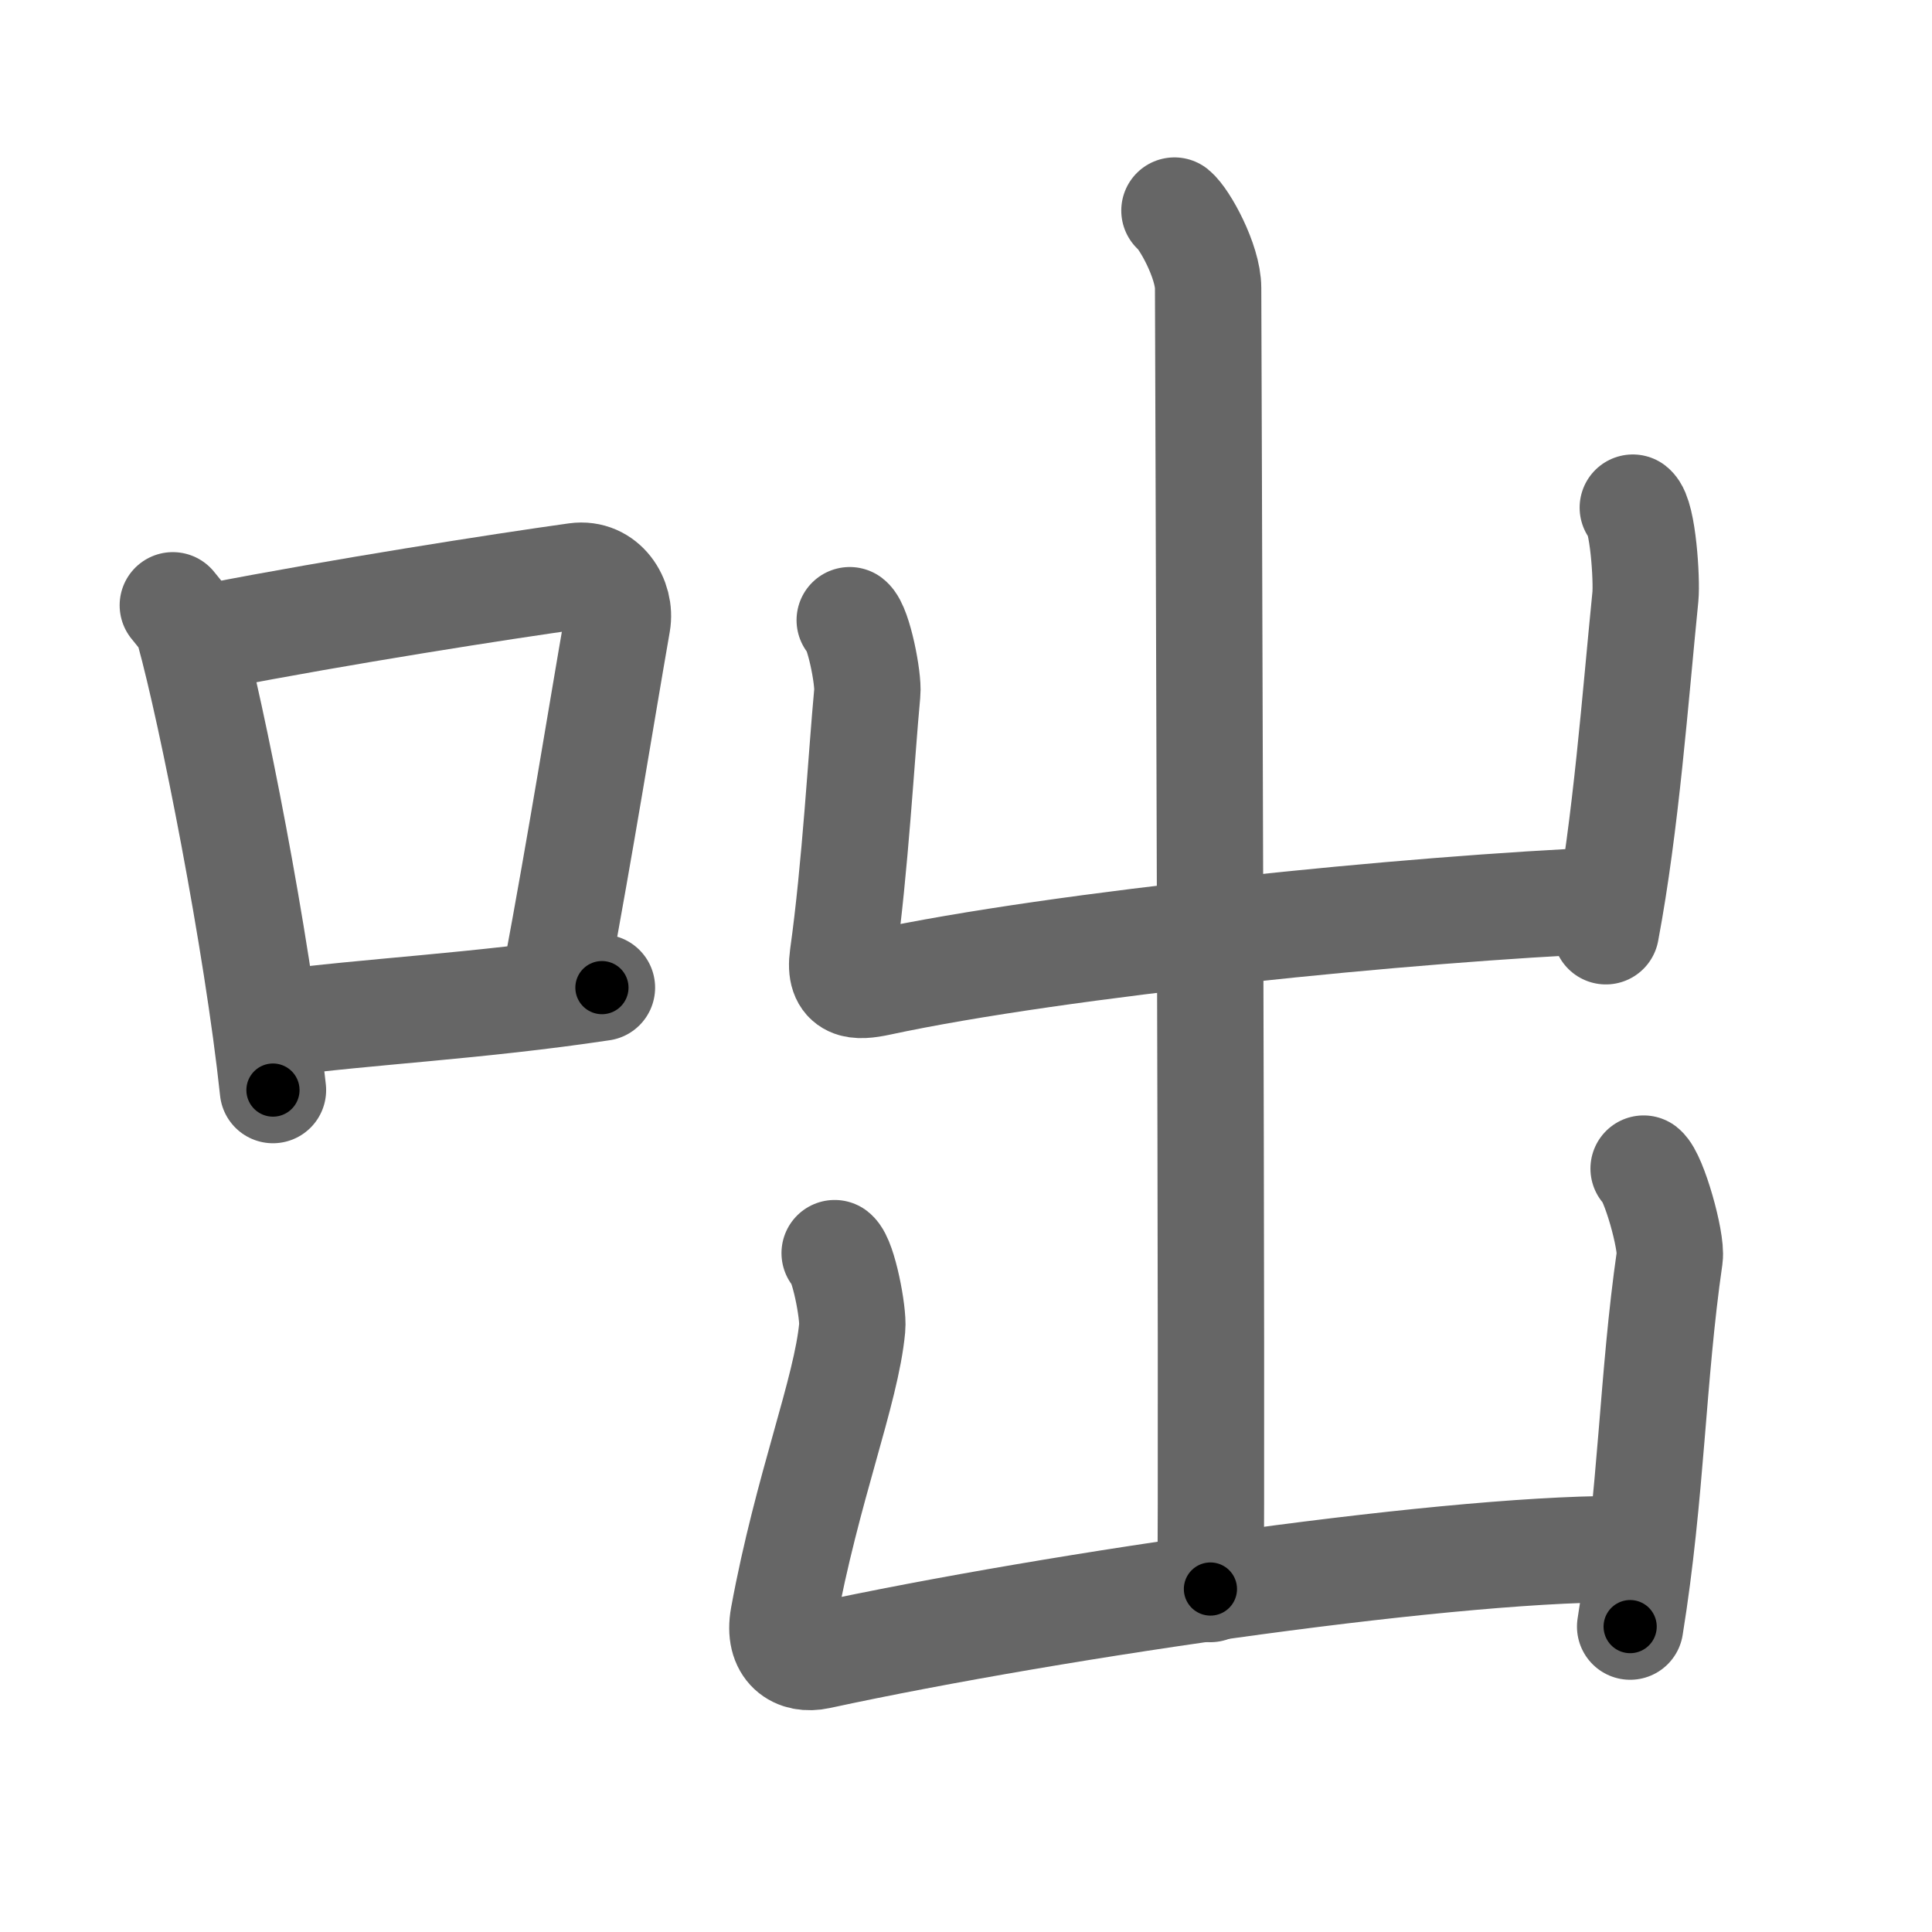 <svg xmlns="http://www.w3.org/2000/svg" width="109" height="109" viewBox="0 0 109 109" id="5484"><g fill="none" stroke="#666" stroke-width="6" stroke-linecap="round" stroke-linejoin="round"><g><g><path d="M9.75,34.15c0.37,0.47,0.76,0.86,0.92,1.45c1.29,4.66,3.84,17.53,4.73,25.9" /><path d="M12.08,35.89c7.17-1.39,16.05-2.78,20.42-3.39c1.6-0.22,2.56,1.33,2.33,2.64c-0.95,5.45-2.05,12.37-3.46,19.9" /><path d="M15.57,57.75c5.14-0.69,11.33-0.97,18.39-2.03" /></g><g><g><path d="M66.26,11.88c0.57,0.46,1.9,2.87,1.9,4.38c0,0.93,0.25,67.62,0.13,73.39" /><path d="M47.94,34.99c0.5,0.39,1.07,3.31,0.99,4.1c-0.33,3.51-0.68,9.91-1.38,14.87c-0.25,1.77,0.81,1.74,2.03,1.48c10.18-2.19,30.18-4.19,41.22-4.65" /><path d="M92.12,28.64c0.58,0.46,0.8,4.09,0.71,5.02c-0.57,5.67-1.09,12.84-2.23,18.88" /></g><g><path d="M47.09,70.7c0.5,0.4,1.07,3.39,0.99,4.2c-0.33,3.59-2.54,9.03-3.88,16.33c-0.33,1.8,0.76,2.47,1.99,2.2c13.56-2.93,36.66-6.25,46-6.02" /><path d="M92.73,65.93c0.58,0.46,1.6,4.09,1.47,5.01c-0.98,6.77-1.02,13.36-2.23,20.83" /></g></g></g></g><g fill="none" stroke="#000" stroke-width="3" stroke-linecap="round" stroke-linejoin="round"><path d="M9.75,34.15c0.37,0.47,0.76,0.86,0.92,1.45c1.29,4.66,3.84,17.53,4.73,25.9" stroke-dasharray="28.079" stroke-dashoffset="28.079"><animate attributeName="stroke-dashoffset" values="28.079;28.079;0" dur="0.281s" fill="freeze" begin="0s;5484.click" /></path><path d="M12.08,35.89c7.17-1.39,16.05-2.78,20.42-3.39c1.6-0.22,2.56,1.33,2.33,2.64c-0.95,5.45-2.05,12.37-3.46,19.9" stroke-dasharray="45.006" stroke-dashoffset="45.006"><animate attributeName="stroke-dashoffset" values="45.006" fill="freeze" begin="5484.click" /><animate attributeName="stroke-dashoffset" values="45.006;45.006;0" keyTimes="0;0.384;1" dur="0.731s" fill="freeze" begin="0s;5484.click" /></path><path d="M15.57,57.75c5.14-0.69,11.33-0.97,18.39-2.03" stroke-dasharray="18.505" stroke-dashoffset="18.505"><animate attributeName="stroke-dashoffset" values="18.505" fill="freeze" begin="5484.click" /><animate attributeName="stroke-dashoffset" values="18.505;18.505;0" keyTimes="0;0.798;1" dur="0.916s" fill="freeze" begin="0s;5484.click" /></path><path d="M66.26,11.88c0.57,0.46,1.9,2.87,1.9,4.38c0,0.93,0.25,67.62,0.13,73.39" stroke-dasharray="78.249" stroke-dashoffset="78.249"><animate attributeName="stroke-dashoffset" values="78.249" fill="freeze" begin="5484.click" /><animate attributeName="stroke-dashoffset" values="78.249;78.249;0" keyTimes="0;0.609;1" dur="1.504s" fill="freeze" begin="0s;5484.click" /></path><path d="M47.94,34.99c0.5,0.39,1.07,3.31,0.99,4.1c-0.33,3.51-0.68,9.91-1.38,14.87c-0.25,1.77,0.81,1.74,2.03,1.48c10.18-2.19,30.18-4.19,41.22-4.65" stroke-dasharray="64.005" stroke-dashoffset="64.005"><animate attributeName="stroke-dashoffset" values="64.005" fill="freeze" begin="5484.click" /><animate attributeName="stroke-dashoffset" values="64.005;64.005;0" keyTimes="0;0.758;1" dur="1.985s" fill="freeze" begin="0s;5484.click" /></path><path d="M92.12,28.64c0.58,0.46,0.8,4.09,0.71,5.02c-0.57,5.67-1.09,12.84-2.23,18.88" stroke-dasharray="24.153" stroke-dashoffset="24.153"><animate attributeName="stroke-dashoffset" values="24.153" fill="freeze" begin="5484.click" /><animate attributeName="stroke-dashoffset" values="24.153;24.153;0" keyTimes="0;0.891;1" dur="2.227s" fill="freeze" begin="0s;5484.click" /></path><path d="M47.09,70.7c0.5,0.4,1.07,3.39,0.99,4.2c-0.33,3.59-2.54,9.03-3.88,16.33c-0.33,1.8,0.76,2.47,1.99,2.2c13.56-2.93,36.66-6.25,46-6.02" stroke-dasharray="71.306" stroke-dashoffset="71.306"><animate attributeName="stroke-dashoffset" values="71.306" fill="freeze" begin="5484.click" /><animate attributeName="stroke-dashoffset" values="71.306;71.306;0" keyTimes="0;0.806;1" dur="2.763s" fill="freeze" begin="0s;5484.click" /></path><path d="M92.73,65.93c0.58,0.46,1.6,4.09,1.47,5.01c-0.98,6.77-1.02,13.36-2.23,20.83" stroke-dasharray="26.243" stroke-dashoffset="26.243"><animate attributeName="stroke-dashoffset" values="26.243" fill="freeze" begin="5484.click" /><animate attributeName="stroke-dashoffset" values="26.243;26.243;0" keyTimes="0;0.913;1" dur="3.025s" fill="freeze" begin="0s;5484.click" /></path></g></svg>